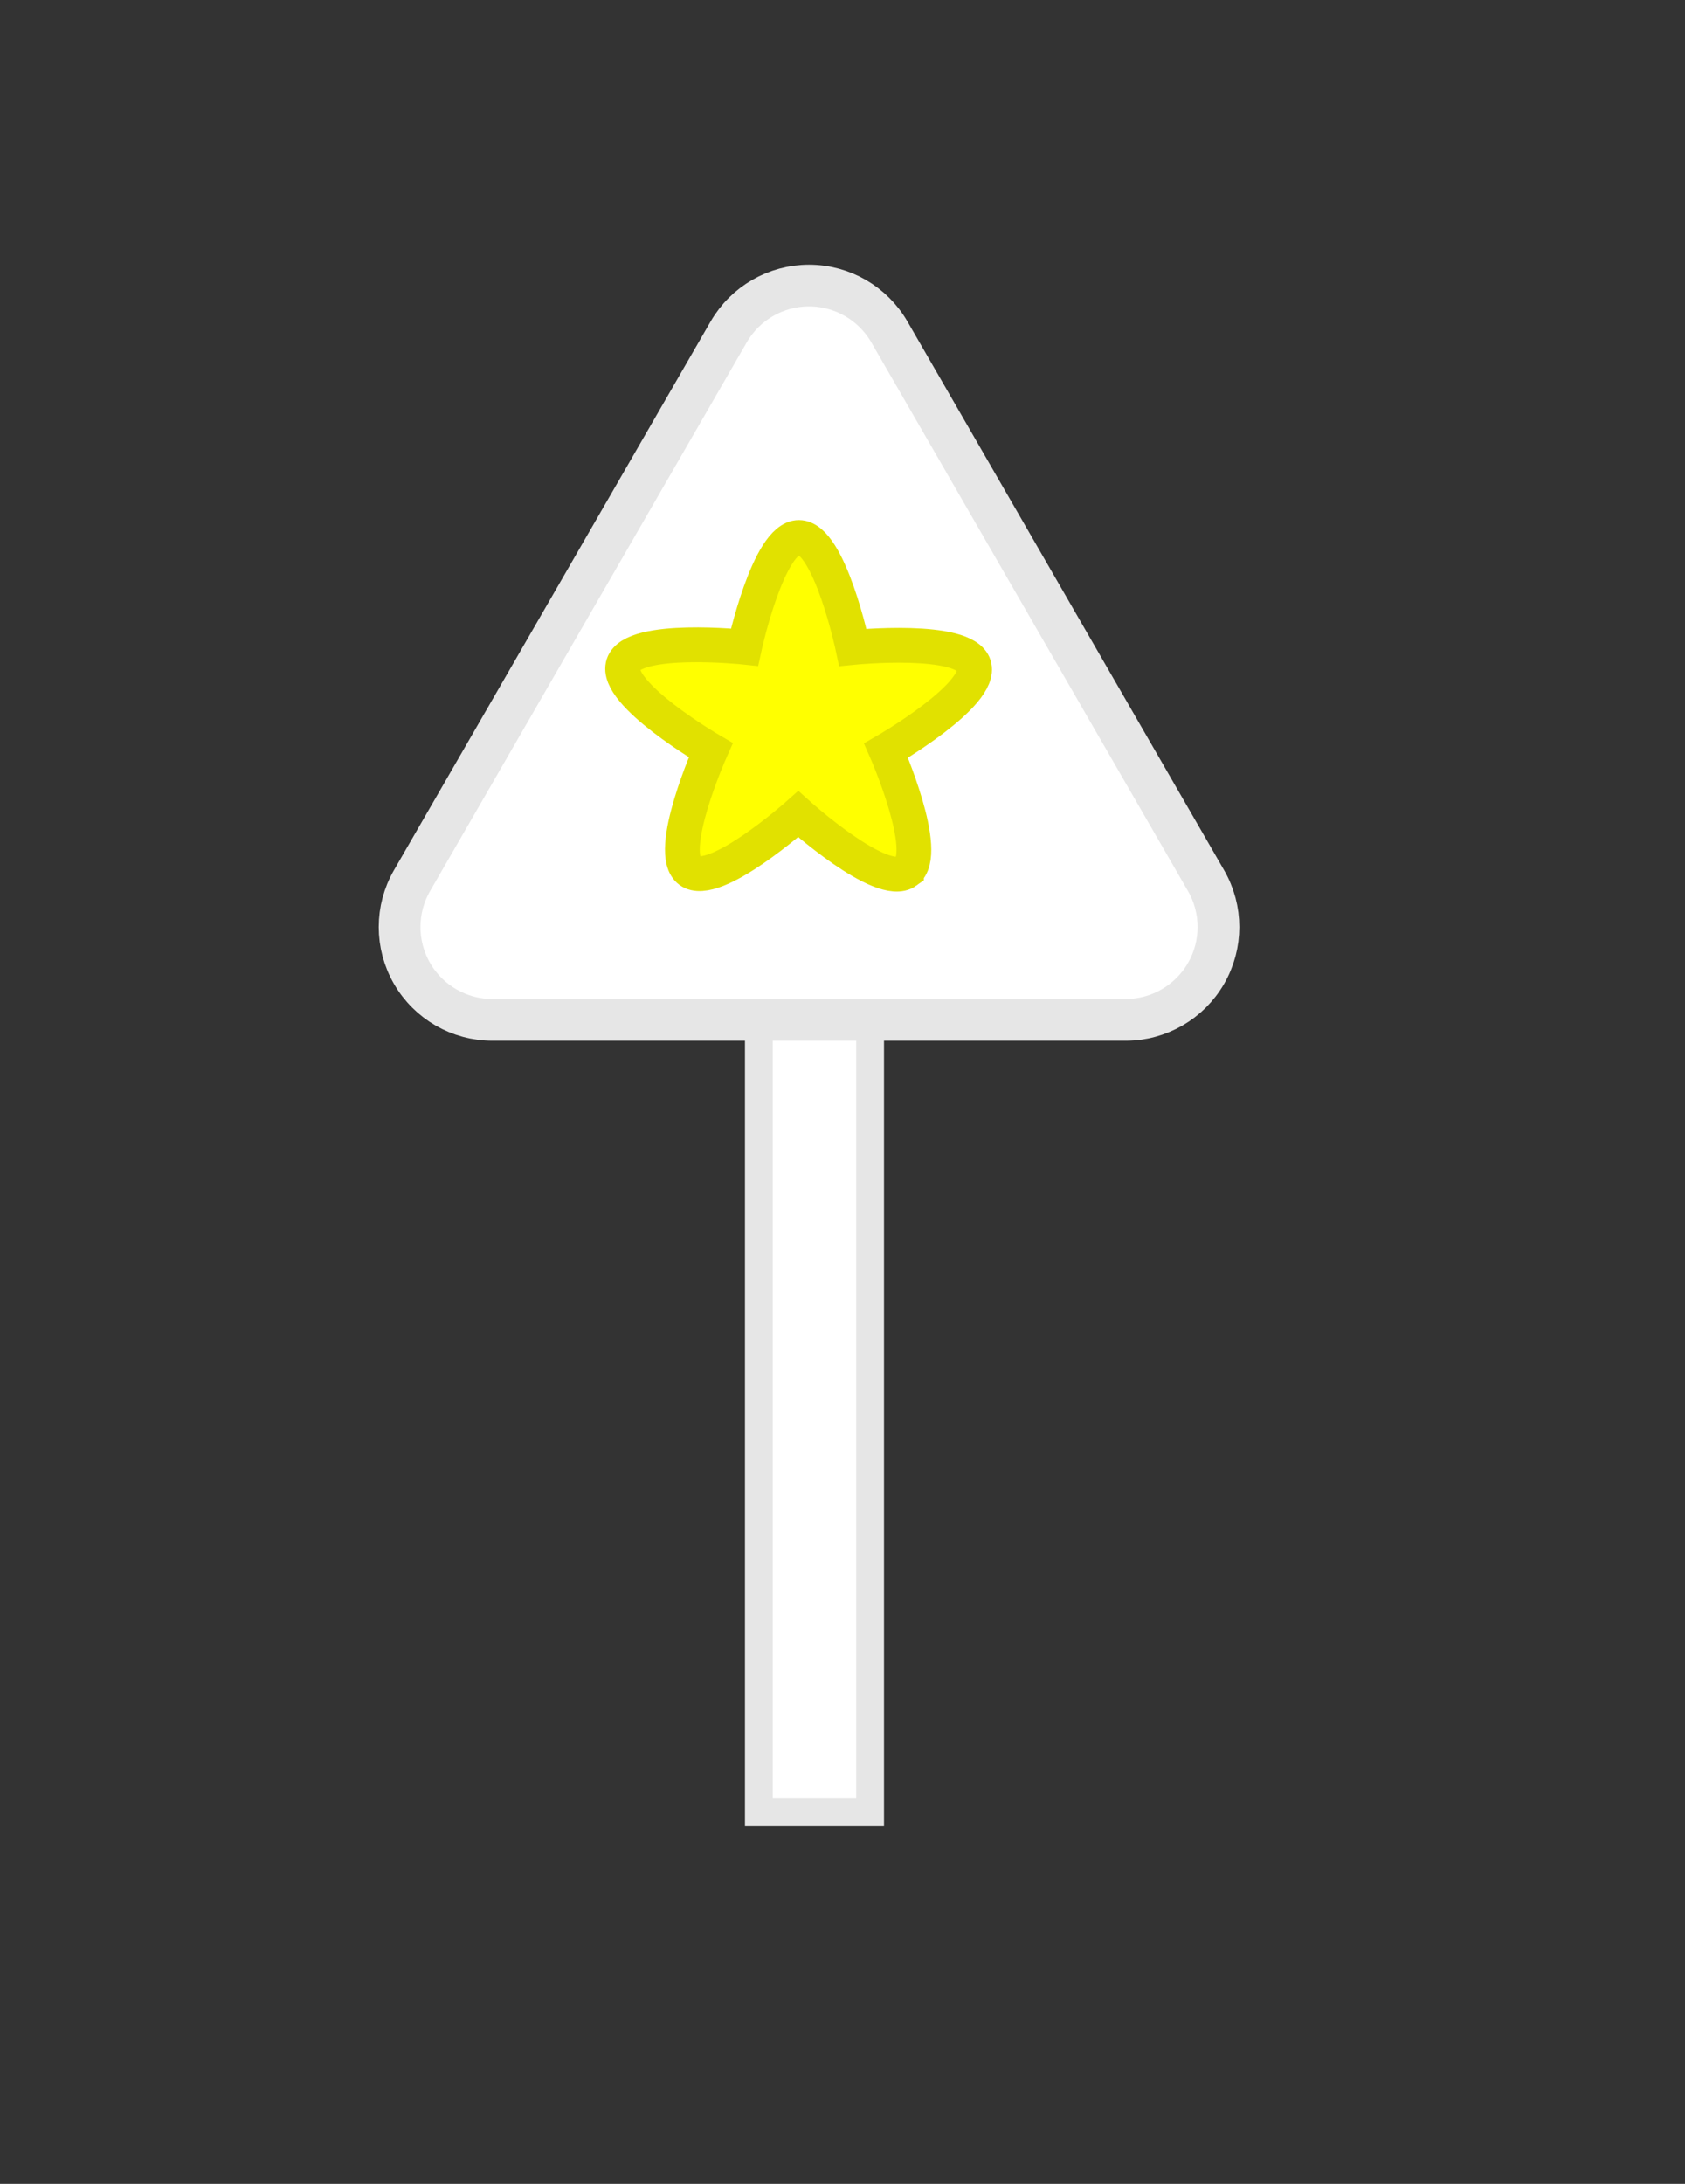 <svg version="1.1" xmlns="http://www.w3.org/2000/svg" xmlns:xlink="http://www.w3.org/1999/xlink" width="121.188" height="157"><rect width="100%" height="100%" fill="#333333" stroke="none"/><g transform="translate(-183.075,-96.075)"><g data-paper-data="{&quot;isPaintingLayer&quot;:true}" fill="none" fill-rule="nonzero" stroke="none" stroke-width="none" stroke-linecap="butt" stroke-linejoin="miter" stroke-miterlimit="10" stroke-dasharray="" stroke-dashoffset="0" font-family="none" font-weight="none" font-size="none" text-anchor="none" style="mix-blend-mode: normal"><path d="M237.654,226.333v-57.667h8v57.667z" data-paper-data="{&quot;origPos&quot;:null}" fill="#ffffff" stroke="#e6e6e6" stroke-width="2"/><path d="M218.49,169.396c-2.385,0 -4.589,-1.272 -5.781,-3.338c-1.192,-2.065 -1.193,-4.61 -0,-6.675l22.772,-39.442c1.193,-2.065 3.396,-3.338 5.781,-3.337c2.385,0 4.589,1.272 5.781,3.338l22.771,39.441c1.193,2.065 1.193,4.61 0,6.675c-1.192,2.065 -3.396,3.338 -5.781,3.338z" data-paper-data="{&quot;origPos&quot;:null}" fill="#ffffff" stroke="#e6e6e6" stroke-width="3"/><path d="" data-paper-data="{&quot;origPos&quot;:null}" fill="#ff5e87" stroke="none" stroke-width="0.5"/><path d="" data-paper-data="{&quot;origPos&quot;:null}" fill="#a20b7b" stroke="none" stroke-width="0.5"/><path d="" data-paper-data="{&quot;origPos&quot;:null}" fill="#fff3d5" stroke="none" stroke-width="0.5"/><path d="M183.075,253.075v-157h121.188v157z" data-paper-data="{&quot;origPos&quot;:null}" fill="none" stroke="none" stroke-width="0"/><path d="M248.267,158.722c-1.784,1.288 -7.781,-4.117 -7.781,-4.117c0,0 -6.027,5.377 -7.805,4.079c-1.779,-1.299 1.511,-8.676 1.511,-8.676c0,0 -6.976,-4.071 -6.29,-6.163c0.686,-2.093 8.717,-1.244 8.717,-1.244c0,0 1.714,-7.892 3.916,-7.888c2.205,0.005 3.879,7.907 3.879,7.907c0,0 8.035,-0.808 8.709,1.288c0.678,2.095 -6.319,6.131 -6.319,6.131c0,0 3.252,7.394 1.463,8.683z" data-paper-data="{&quot;origPos&quot;:null,&quot;origRot&quot;:0}" id="Star" fill="#ffff00" stroke="#e1e100" stroke-width="2.5"/></g></g></svg>
